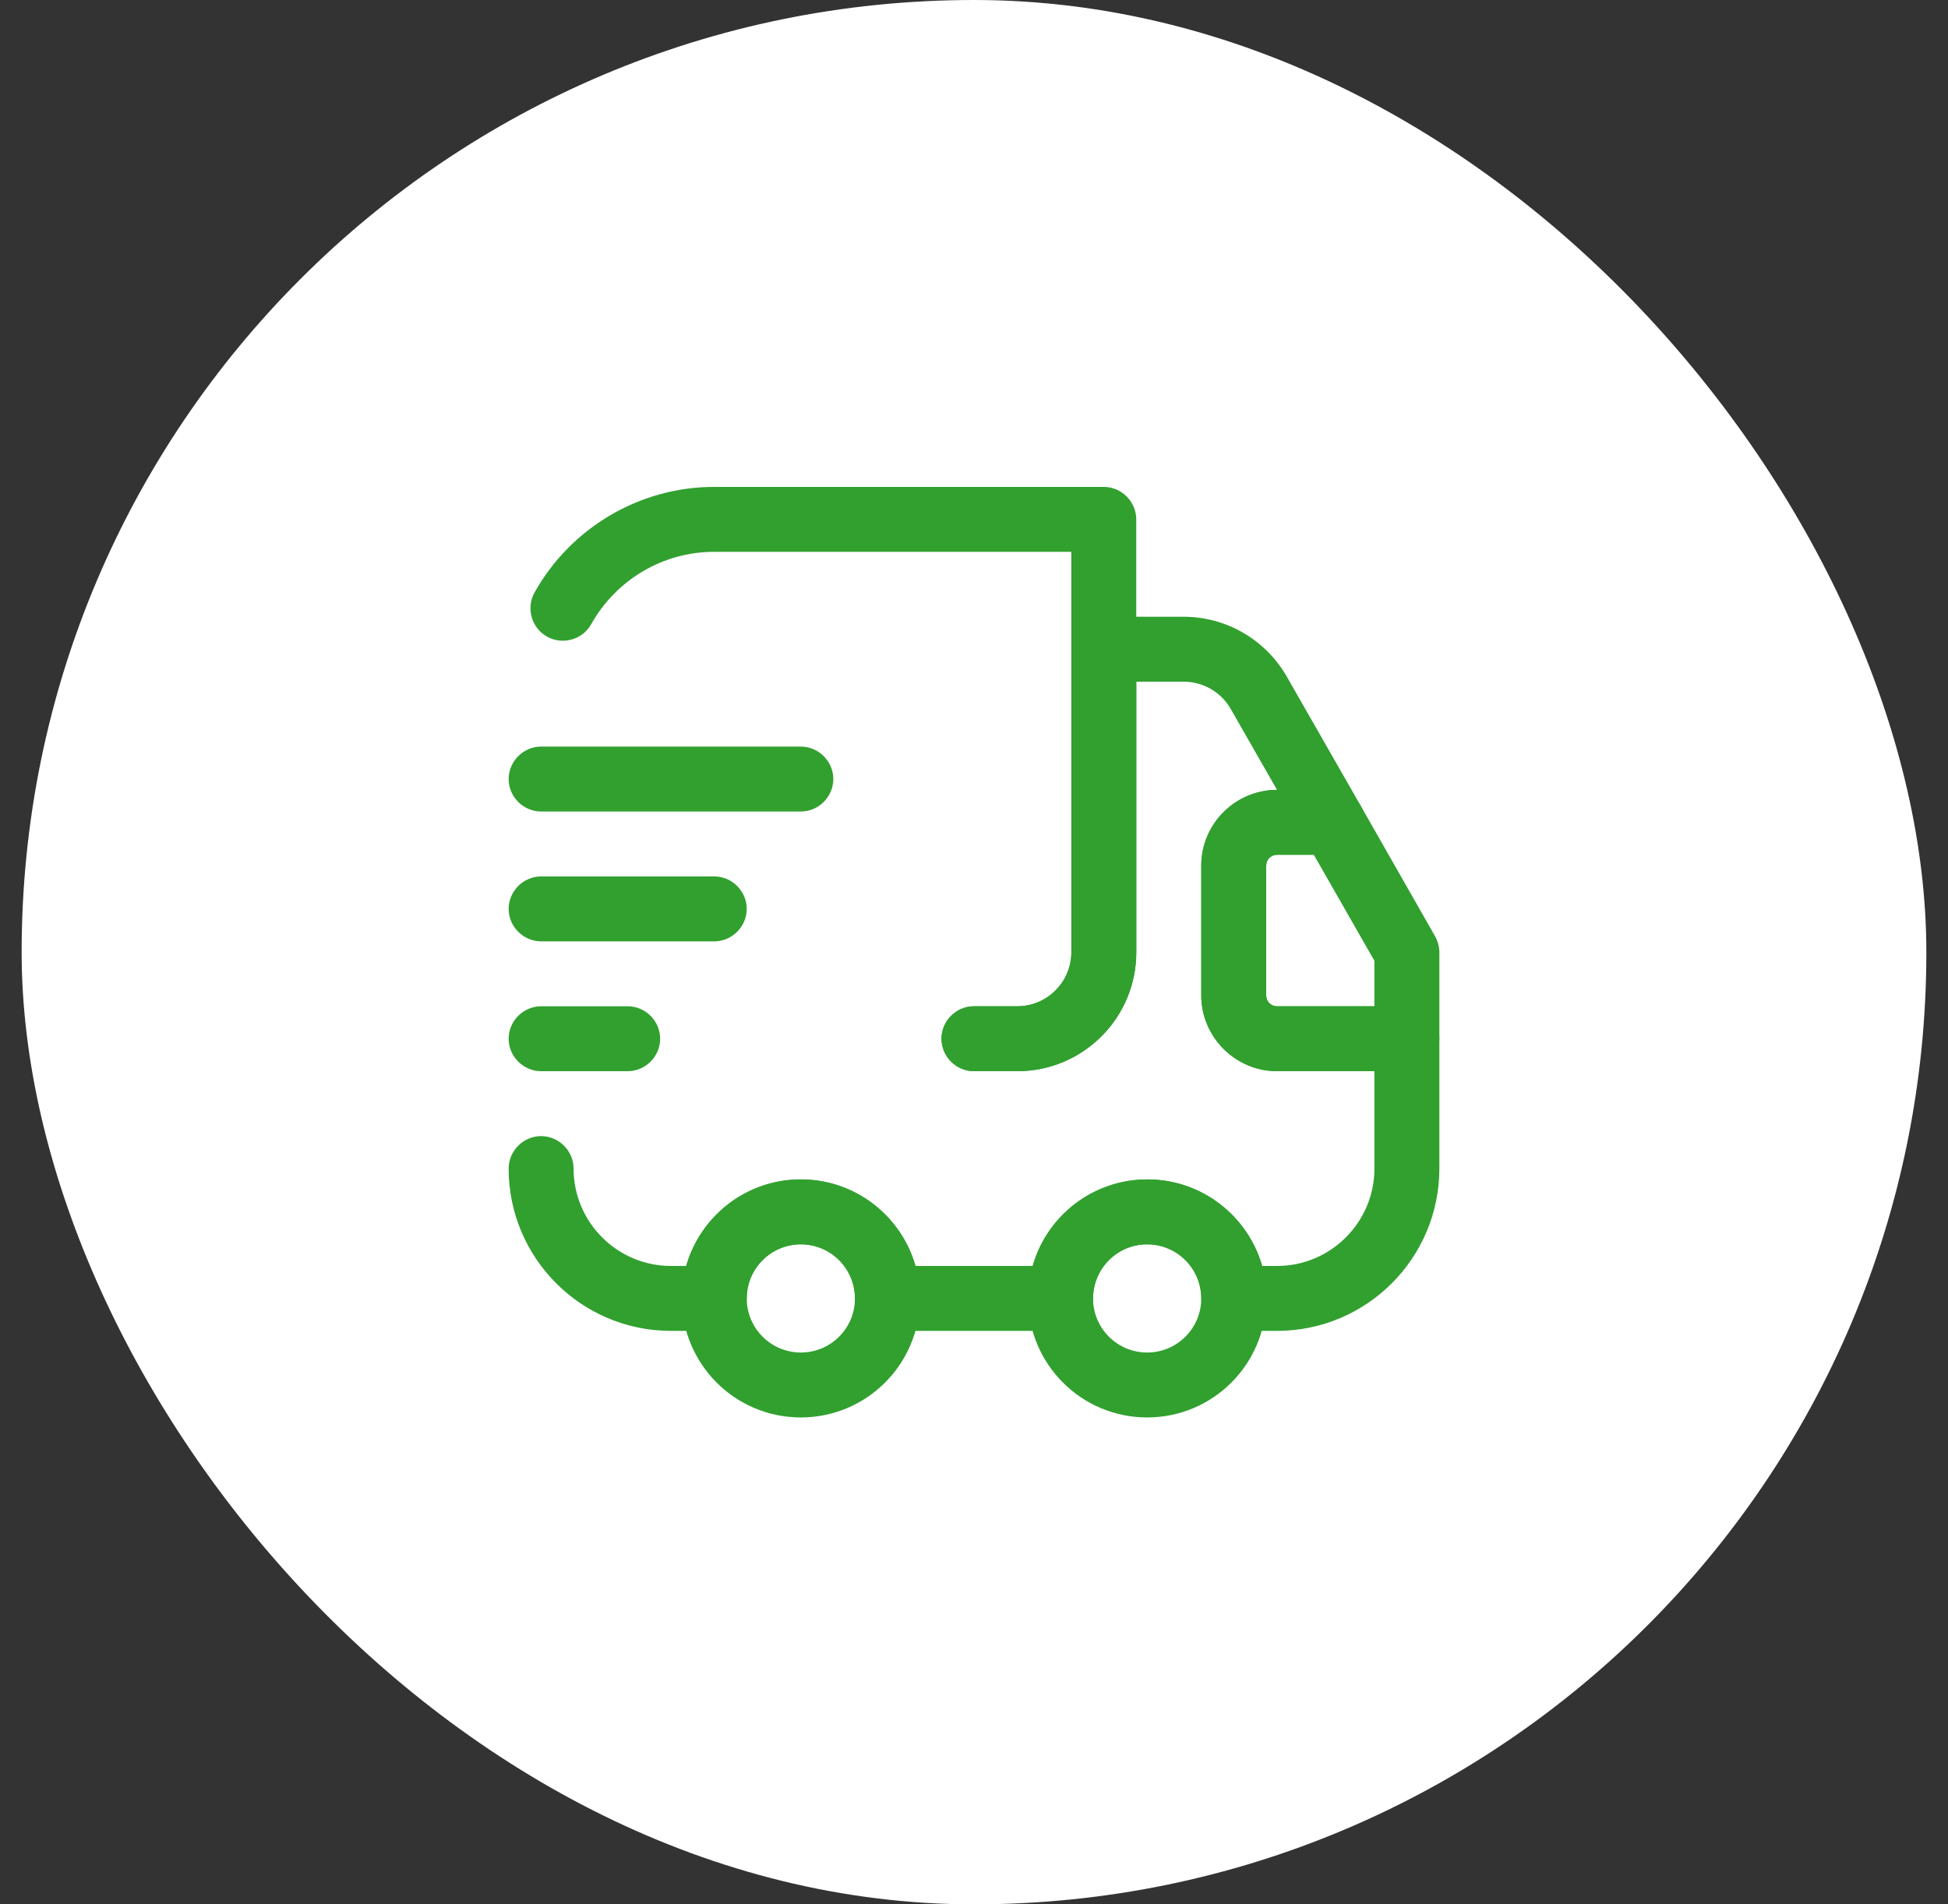 <svg width="45" height="44" viewBox="0 0 45 44" fill="none" xmlns="http://www.w3.org/2000/svg">
<rect x="0" y="0" width="45" height="44" fill="#333333" stroke="none"/>
<rect x="0.5" width="44" height="44" rx="22" fill="white"/>
<path d="M23.498 24.75H22.498C22.088 24.75 21.748 24.41 21.748 24C21.748 23.59 22.088 23.25 22.498 23.25H23.498C24.188 23.25 24.748 22.69 24.748 22V12.75H16.498C15.318 12.75 14.238 13.39 13.658 14.42C13.458 14.78 12.998 14.91 12.638 14.71C12.278 14.51 12.148 14.05 12.348 13.69C13.188 12.19 14.778 11.25 16.498 11.25H25.498C25.908 11.25 26.248 11.59 26.248 12V22C26.248 23.52 25.018 24.75 23.498 24.75Z" fill="#31A02F"/>
<path d="M29.5 30.75H28.5C28.09 30.75 27.75 30.41 27.75 30C27.75 29.31 27.19 28.75 26.5 28.75C25.81 28.75 25.25 29.31 25.25 30C25.25 30.41 24.91 30.75 24.5 30.75H20.5C20.09 30.75 19.75 30.41 19.75 30C19.75 29.31 19.19 28.75 18.5 28.75C17.81 28.75 17.25 29.31 17.25 30C17.25 30.41 16.91 30.75 16.5 30.75H15.5C13.43 30.75 11.75 29.07 11.75 27C11.75 26.59 12.09 26.25 12.5 26.25C12.91 26.25 13.25 26.59 13.25 27C13.25 28.24 14.26 29.25 15.5 29.25H15.85C16.18 28.1 17.24 27.25 18.5 27.25C19.76 27.25 20.82 28.1 21.15 29.25H23.86C24.19 28.1 25.25 27.25 26.51 27.25C27.77 27.25 28.83 28.1 29.16 29.25H29.5C30.74 29.25 31.75 28.24 31.75 27V24.75H29.5C28.54 24.75 27.75 23.96 27.75 23V20C27.75 19.04 28.53 18.25 29.5 18.25L28.43 16.38C28.21 15.99 27.79 15.75 27.34 15.75H26.25V22C26.25 23.52 25.02 24.75 23.5 24.75H22.5C22.09 24.75 21.75 24.41 21.75 24C21.75 23.59 22.09 23.25 22.5 23.25H23.5C24.19 23.25 24.75 22.69 24.75 22V15C24.75 14.59 25.09 14.25 25.5 14.25H27.34C28.33 14.25 29.24 14.78 29.73 15.64L31.44 18.63C31.57 18.86 31.57 19.15 31.44 19.38C31.31 19.61 31.06 19.75 30.79 19.75H29.5C29.36 19.75 29.25 19.86 29.25 20V23C29.25 23.14 29.36 23.25 29.5 23.25H32.5C32.91 23.25 33.25 23.59 33.25 24V27C33.25 29.07 31.57 30.75 29.5 30.75Z" fill="#31A02F"/>
<path d="M18.5 32.75C16.98 32.75 15.75 31.52 15.75 30C15.75 28.48 16.98 27.25 18.5 27.25C20.02 27.25 21.25 28.48 21.25 30C21.25 31.52 20.02 32.75 18.5 32.75ZM18.5 28.75C17.81 28.75 17.25 29.31 17.25 30C17.25 30.69 17.81 31.25 18.5 31.25C19.19 31.25 19.75 30.69 19.75 30C19.75 29.31 19.19 28.75 18.5 28.75Z" fill="#31A02F"/>
<path d="M26.5 32.75C24.98 32.75 23.75 31.52 23.75 30C23.75 28.48 24.98 27.25 26.5 27.25C28.02 27.25 29.25 28.48 29.25 30C29.25 31.52 28.02 32.75 26.5 32.75ZM26.5 28.75C25.81 28.75 25.25 29.31 25.25 30C25.25 30.69 25.81 31.25 26.5 31.25C27.19 31.25 27.75 30.69 27.75 30C27.75 29.31 27.19 28.75 26.5 28.75Z" fill="#31A02F"/>
<path d="M32.5 24.75H29.5C28.54 24.75 27.75 23.96 27.75 23V20C27.75 19.04 28.54 18.25 29.5 18.25H30.79C31.06 18.25 31.31 18.39 31.44 18.63L33.15 21.63C33.21 21.74 33.25 21.87 33.25 22V24C33.25 24.41 32.91 24.75 32.5 24.75ZM29.5 19.75C29.36 19.75 29.25 19.86 29.25 20V23C29.25 23.14 29.36 23.25 29.5 23.25H31.75V22.2L30.35 19.75H29.5Z" fill="#31A02F"/>
<path d="M18.5 18.75H12.5C12.09 18.75 11.75 18.41 11.75 18C11.75 17.59 12.09 17.25 12.5 17.25H18.5C18.91 17.25 19.25 17.59 19.25 18C19.25 18.41 18.91 18.75 18.5 18.75Z" fill="#31A02F"/>
<path d="M16.5 21.75H12.5C12.09 21.75 11.75 21.41 11.75 21C11.75 20.59 12.09 20.25 12.5 20.25H16.5C16.91 20.25 17.25 20.59 17.25 21C17.25 21.41 16.91 21.75 16.5 21.75Z" fill="#31A02F"/>
<path d="M14.5 24.75H12.5C12.09 24.75 11.75 24.41 11.75 24C11.75 23.59 12.09 23.25 12.5 23.25H14.5C14.91 23.25 15.25 23.59 15.25 24C15.25 24.41 14.91 24.75 14.5 24.75Z" fill="#31A02F"/>
</svg>
